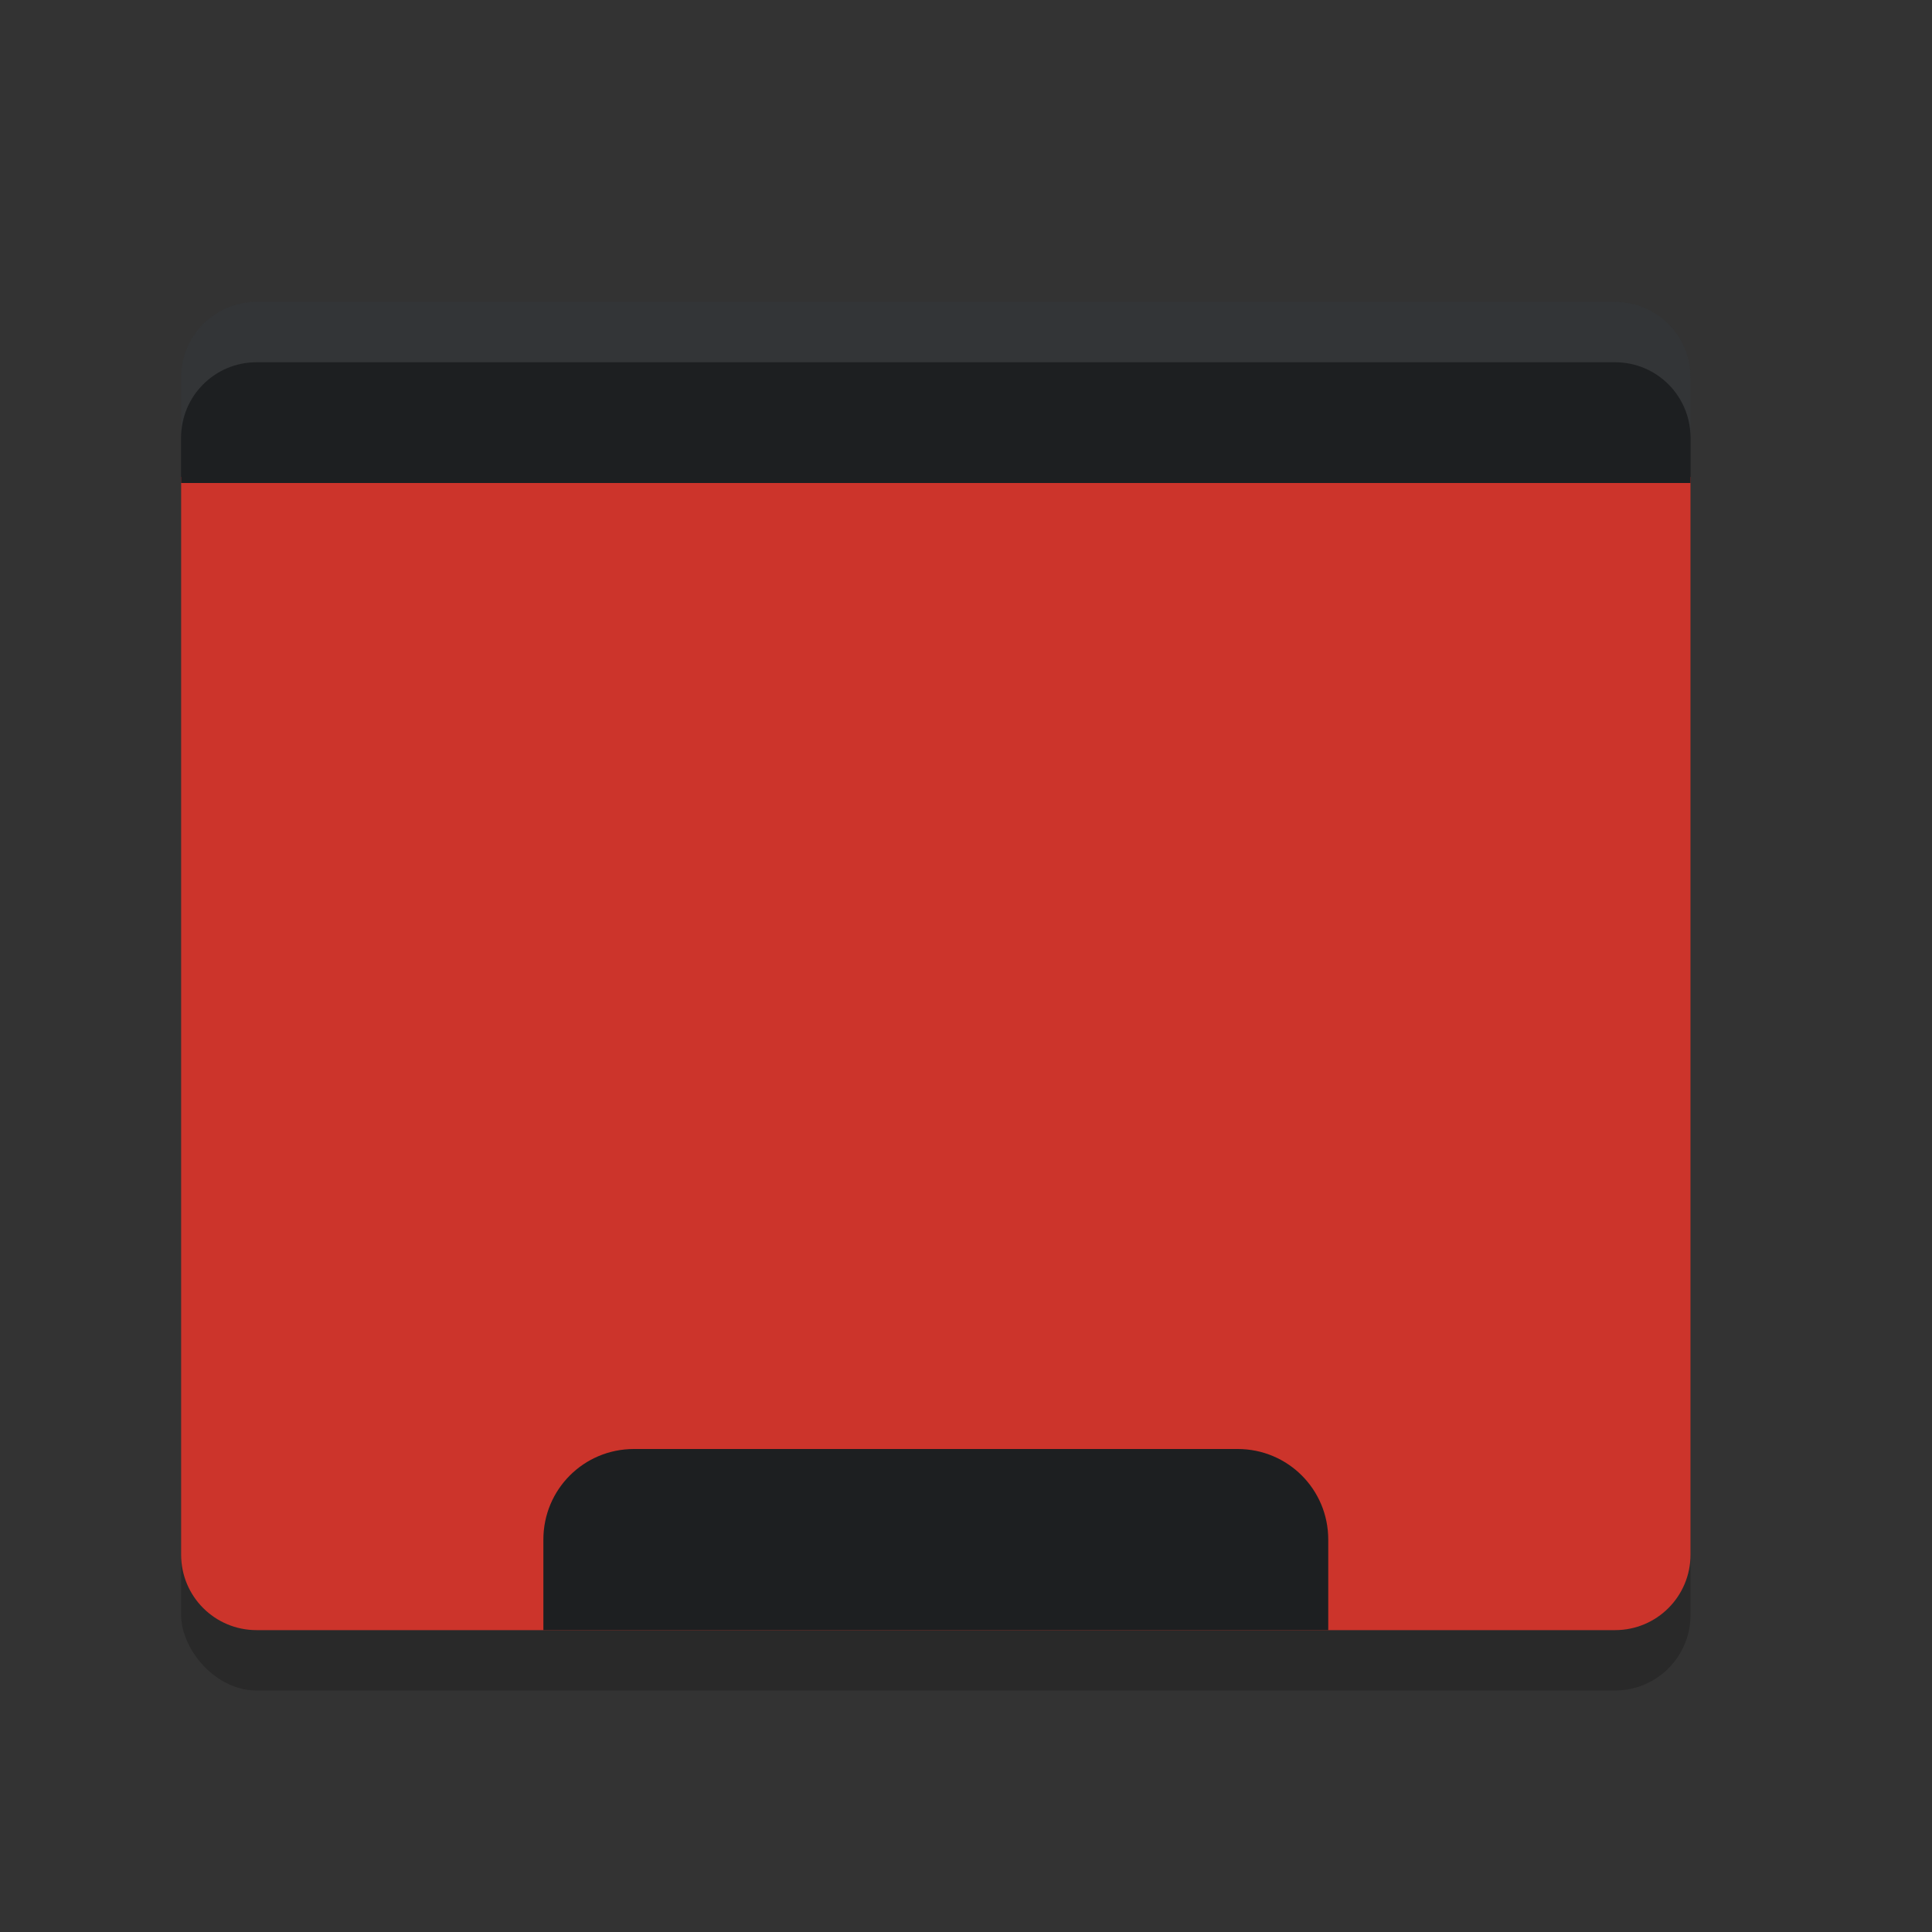 <svg xmlns="http://www.w3.org/2000/svg" width="32" height="32" version="1.1">
 <rect width="100%" height="100%" fill="#333333" stroke="none"/>
 <rect style="opacity:0.2" width="25" height="22" x="3" y="6" rx="1.25" ry="1.25"/>
 <path style="fill:#cc342b" d="M 3,7.9 3,25.75 C 3,26.442 3.558,27 4.25,27 l 22.5,0 C 27.442,27 28,26.442 28,25.75 L 28,7.9 Z"/>
 <path style="fill:#1d1f21" d="M 4.25 5 C 3.558 5 3 5.558 3 6.25 L 3 8 L 28 8 L 28 6.25 C 28 5.558 27.442 5 26.75 5 L 4.25 5 z"/>
 <path style="fill:#1d1f21" d="M 10.5 24 C 9.669 24 9 24.669 9 25.5 L 9 27 L 22 27 L 22 25.5 C 22 24.669 21.331 24 20.5 24 L 10.5 24 z"/>
 <path style="opacity:0.1;fill:#ffffff" d="M 4.25 5 C 3.558 5 3 5.558 3 6.25 L 3 7.25 C 3 6.558 3.558 6 4.25 6 L 26.75 6 C 27.442 6 28 6.558 28 7.25 L 28 6.25 C 28 5.558 27.442 5 26.75 5 L 4.25 5 z"/>
</svg>
